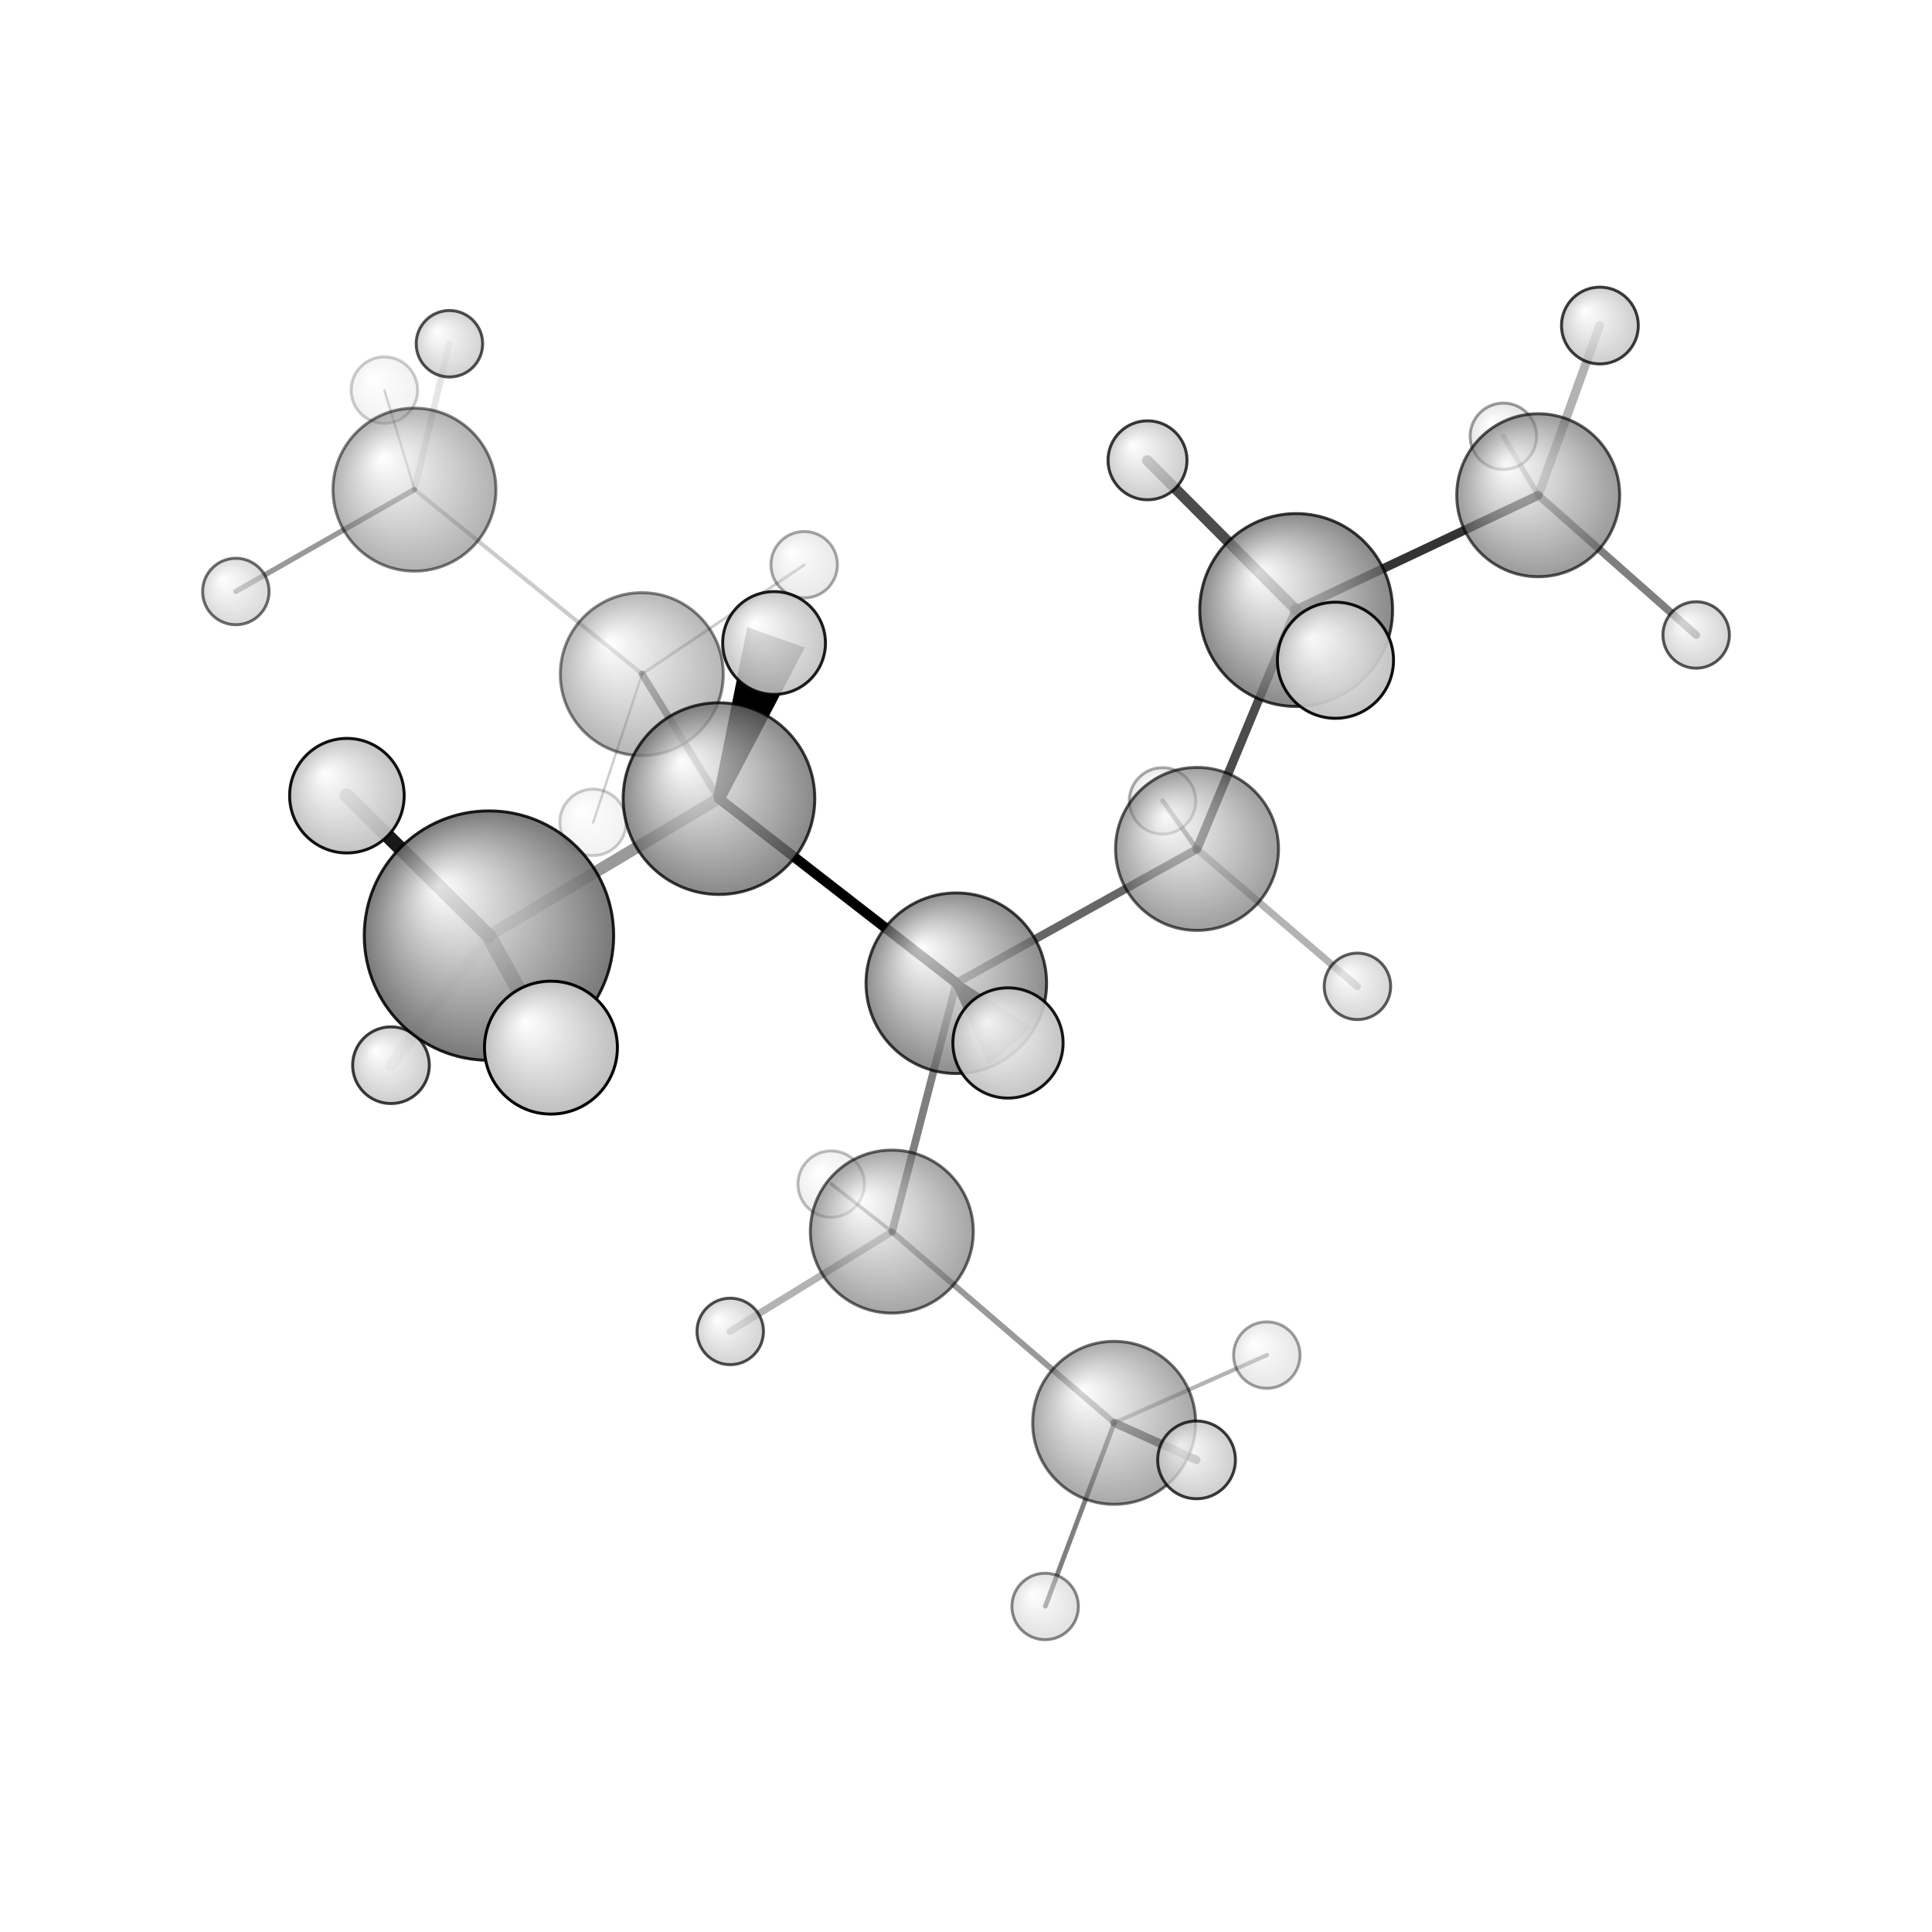<?xml version="1.0"?>
<svg version="1.1" id="topsvg"
xmlns="http://www.w3.org/2000/svg" xmlns:xlink="http://www.w3.org/1999/xlink"
xmlns:cml="http://www.xml-cml.org/schema" x="0" y="0" width="1024px" height="1024px" viewBox="0 0 100 100">
<title>521414 - Open Babel Depiction</title>
<rect x="0" y="0" width="100" height="100" fill="white"/>
<defs>
<radialGradient id='radialffffff666666' cx='50%' cy='50%' r='50%' fx='30%' fy='30%'>
  <stop offset=' 0%' stop-color="rgb(255,255,255)"  stop-opacity='1.0'/>
  <stop offset='100%' stop-color="rgb(102,102,102)"  stop-opacity ='1.0'/>
</radialGradient>
<radialGradient id='radialffffffbfbfbf' cx='50%' cy='50%' r='50%' fx='30%' fy='30%'>
  <stop offset=' 0%' stop-color="rgb(255,255,255)"  stop-opacity='1.0'/>
  <stop offset='100%' stop-color="rgb(191,191,191)"  stop-opacity ='1.0'/>
</radialGradient>
</defs>
<g transform="translate(0,0)">
<svg width="100" height="100" x="0" y="0" viewBox="0 0 327.673 297.248"
font-family="sans-serif" stroke="rgb(0,0,0)" stroke-width="2"  stroke-linecap="round">
<line x1="162.2" y1="151.5" x2="121.9" y2="120.2" opacity="1.0" stroke="rgb(0,0,0)"  stroke-width="1.7"/>
<line x1="162.2" y1="151.5" x2="203.0" y2="128.8" opacity="0.6" stroke="rgb(0,0,0)"  stroke-width="1.4"/>
<line x1="162.2" y1="151.5" x2="151.3" y2="193.7" opacity="0.5" stroke="rgb(0,0,0)"  stroke-width="1.3"/>
<polygon points="162.193 151.547 173.982 159.06 167.932 164.294 " stroke-width="1.341" fill="rgb(0,0,0)"  stroke="rgb(0,0,0)" />
<line x1="121.9" y1="120.2" x2="108.9" y2="99.1" opacity="0.4" stroke="rgb(0,0,0)"  stroke-width="1.2"/>
<line x1="121.9" y1="120.2" x2="82.9" y2="143.5" opacity="0.4" stroke="rgb(0,0,0)"  stroke-width="2.0"/>
<polygon points="121.941 120.236 127.513 92.507 135.054 95.177 " stroke-width="2.03" fill="rgb(0,0,0)"  stroke="rgb(0,0,0)" />
<line x1="203.0" y1="128.8" x2="219.8" y2="88.2" opacity="0.7" stroke="rgb(0,0,0)"  stroke-width="1.5"/>
<line x1="203.0" y1="128.8" x2="197.2" y2="120.6" opacity="0.5" stroke="rgb(0,0,0)"  stroke-width="0.8"/>
<line x1="203.0" y1="128.8" x2="230.2" y2="152.1" opacity="0.3" stroke="rgb(0,0,0)"  stroke-width="1.2"/>
<line x1="151.3" y1="193.7" x2="189.0" y2="226.1" opacity="0.4" stroke="rgb(0,0,0)"  stroke-width="1.0"/>
<line x1="151.3" y1="193.7" x2="123.8" y2="210.6" opacity="0.3" stroke="rgb(0,0,0)"  stroke-width="1.2"/>
<line x1="151.3" y1="193.7" x2="141.0" y2="185.6" opacity="0.4" stroke="rgb(0,0,0)"  stroke-width="0.6"/>
<line x1="108.9" y1="99.1" x2="70.3" y2="67.8" opacity="0.2" stroke="rgb(0,0,0)"  stroke-width="0.7"/>
<line x1="108.9" y1="99.1" x2="136.4" y2="80.6" opacity="0.2" stroke="rgb(0,0,0)"  stroke-width="0.5"/>
<line x1="108.9" y1="99.1" x2="100.6" y2="124.3" opacity="0.2" stroke="rgb(0,0,0)"  stroke-width="0.4"/>
<line x1="82.9" y1="143.5" x2="66.3" y2="165.4" opacity="0.1" stroke="rgb(0,0,0)"  stroke-width="2.0"/>
<line x1="82.9" y1="143.5" x2="93.4" y2="162.5" opacity="0.7" stroke="rgb(0,0,0)"  stroke-width="2.6"/>
<line x1="82.9" y1="143.5" x2="58.8" y2="119.7" opacity="0.9" stroke="rgb(0,0,0)"  stroke-width="2.4"/>
<line x1="219.8" y1="88.2" x2="260.9" y2="68.8" opacity="0.8" stroke="rgb(0,0,0)"  stroke-width="1.5"/>
<line x1="219.8" y1="88.2" x2="226.5" y2="96.8" opacity="0.5" stroke="rgb(0,0,0)"  stroke-width="2.2"/>
<line x1="219.8" y1="88.2" x2="194.6" y2="62.9" opacity="0.7" stroke="rgb(0,0,0)"  stroke-width="1.8"/>
<line x1="189.0" y1="226.1" x2="202.9" y2="232.4" opacity="0.6" stroke="rgb(0,0,0)"  stroke-width="1.4"/>
<line x1="189.0" y1="226.1" x2="177.3" y2="257.2" opacity="0.5" stroke="rgb(0,0,0)"  stroke-width="0.8"/>
<line x1="189.0" y1="226.1" x2="214.9" y2="214.6" opacity="0.3" stroke="rgb(0,0,0)"  stroke-width="0.7"/>
<line x1="70.3" y1="67.8" x2="65.2" y2="51.0" opacity="0.2" stroke="rgb(0,0,0)"  stroke-width="0.4"/>
<line x1="70.3" y1="67.8" x2="76.2" y2="43.1" opacity="0.1" stroke="rgb(0,0,0)"  stroke-width="1.1"/>
<line x1="70.3" y1="67.8" x2="40.0" y2="85.1" opacity="0.4" stroke="rgb(0,0,0)"  stroke-width="0.9"/>
<line x1="260.9" y1="68.8" x2="255.0" y2="58.8" opacity="0.3" stroke="rgb(0,0,0)"  stroke-width="0.9"/>
<line x1="260.9" y1="68.8" x2="271.3" y2="40.0" opacity="0.3" stroke="rgb(0,0,0)"  stroke-width="1.5"/>
<line x1="260.9" y1="68.8" x2="287.7" y2="92.5" opacity="0.5" stroke="rgb(0,0,0)"  stroke-width="1.3"/>
<circle cx="65.188" cy="50.95" r="5.636" opacity="0.2" style="stroke:black;stroke-width:0.5;fill:url(#radialffffffbfbfbf)"/>
<circle cx="100.577" cy="124.258" r="5.636" opacity="0.2" style="stroke:black;stroke-width:0.5;fill:url(#radialffffffbfbfbf)"/>
<circle cx="140.966" cy="185.613" r="5.636" opacity="0.255" style="stroke:black;stroke-width:0.5;fill:url(#radialffffffbfbfbf)"/>
<circle cx="197.174" cy="120.624" r="5.636" opacity="0.329" style="stroke:black;stroke-width:0.5;fill:url(#radialffffffbfbfbf)"/>
<circle cx="136.391" cy="80.565" r="5.636" opacity="0.34" style="stroke:black;stroke-width:0.5;fill:url(#radialffffffbfbfbf)"/>
<circle cx="214.855" cy="214.614" r="5.636" opacity="0.372" style="stroke:black;stroke-width:0.5;fill:url(#radialffffffbfbfbf)"/>
<circle cx="254.977" cy="58.789" r="5.636" opacity="0.382" style="stroke:black;stroke-width:0.5;fill:url(#radialffffffbfbfbf)"/>
<circle cx="177.257" cy="257.248" r="5.636" opacity="0.458" style="stroke:black;stroke-width:0.5;fill:url(#radialffffffbfbfbf)"/>
<circle cx="108.854" cy="99.123" r="13.818" opacity="0.475" style="stroke:black;stroke-width:0.5;fill:url(#radialffffff666666)"/>
<circle cx="70.295" cy="67.834" r="13.818" opacity="0.507" style="stroke:black;stroke-width:0.5;fill:url(#radialffffff666666)"/>
<circle cx="188.965" cy="226.103" r="13.818" opacity="0.564" style="stroke:black;stroke-width:0.5;fill:url(#radialffffff666666)"/>
<circle cx="40" cy="85.108" r="5.636" opacity="0.567" style="stroke:black;stroke-width:0.5;fill:url(#radialffffffbfbfbf)"/>
<circle cx="151.256" cy="193.668" r="13.818" opacity="0.583" style="stroke:black;stroke-width:0.5;fill:url(#radialffffff666666)"/>
<circle cx="230.224" cy="152.076" r="5.636" opacity="0.626" style="stroke:black;stroke-width:0.5;fill:url(#radialffffffbfbfbf)"/>
<circle cx="203.02" cy="128.768" r="13.818" opacity="0.626" style="stroke:black;stroke-width:0.5;fill:url(#radialffffff666666)"/>
<circle cx="260.885" cy="68.782" r="13.818" opacity="0.652" style="stroke:black;stroke-width:0.5;fill:url(#radialffffff666666)"/>
<circle cx="287.673" cy="92.48" r="5.636" opacity="0.653" style="stroke:black;stroke-width:0.5;fill:url(#radialffffffbfbfbf)"/>
<circle cx="76.223" cy="43.088" r="5.636" opacity="0.681" style="stroke:black;stroke-width:0.5;fill:url(#radialffffffbfbfbf)"/>
<circle cx="123.85" cy="210.601" r="5.636" opacity="0.685" style="stroke:black;stroke-width:0.5;fill:url(#radialffffffbfbfbf)"/>
<circle cx="162.193" cy="151.547" r="15.312" opacity="0.744" style="stroke:black;stroke-width:0.5;fill:url(#radialffffff666666)"/>
<circle cx="66.312" cy="165.448" r="6.504" opacity="0.76" style="stroke:black;stroke-width:0.5;fill:url(#radialffffffbfbfbf)"/>
<circle cx="271.348" cy="40" r="6.514" opacity="0.76" style="stroke:black;stroke-width:0.5;fill:url(#radialffffffbfbfbf)"/>
<circle cx="202.938" cy="232.39" r="6.594" opacity="0.765" style="stroke:black;stroke-width:0.5;fill:url(#radialffffffbfbfbf)"/>
<circle cx="121.941" cy="120.236" r="16.251" opacity="0.767" style="stroke:black;stroke-width:0.5;fill:url(#radialffffff666666)"/>
<circle cx="219.832" cy="88.248" r="16.351" opacity="0.769" style="stroke:black;stroke-width:0.5;fill:url(#radialffffff666666)"/>
<circle cx="194.622" cy="62.858" r="6.697" opacity="0.771" style="stroke:black;stroke-width:0.5;fill:url(#radialffffffbfbfbf)"/>
<circle cx="82.931" cy="143.466" r="21.148" opacity="0.875" style="stroke:black;stroke-width:0.5;fill:url(#radialffffff666666)"/>
<circle cx="131.284" cy="93.842" r="8.716" opacity="0.879" style="stroke:black;stroke-width:0.5;fill:url(#radialffffffbfbfbf)"/>
<circle cx="170.957" cy="161.677" r="9.347" opacity="0.911" style="stroke:black;stroke-width:0.5;fill:url(#radialffffffbfbfbf)"/>
<circle cx="58.835" cy="119.736" r="9.715" opacity="0.928" style="stroke:black;stroke-width:0.5;fill:url(#radialffffffbfbfbf)"/>
<circle cx="226.498" cy="96.767" r="9.847" opacity="0.935" style="stroke:black;stroke-width:0.5;fill:url(#radialffffffbfbfbf)"/>
<circle cx="93.44" cy="162.467" r="11.273" opacity="1" style="stroke:black;stroke-width:0.5;fill:url(#radialffffffbfbfbf)"/>
</svg>
</g>
</svg>
